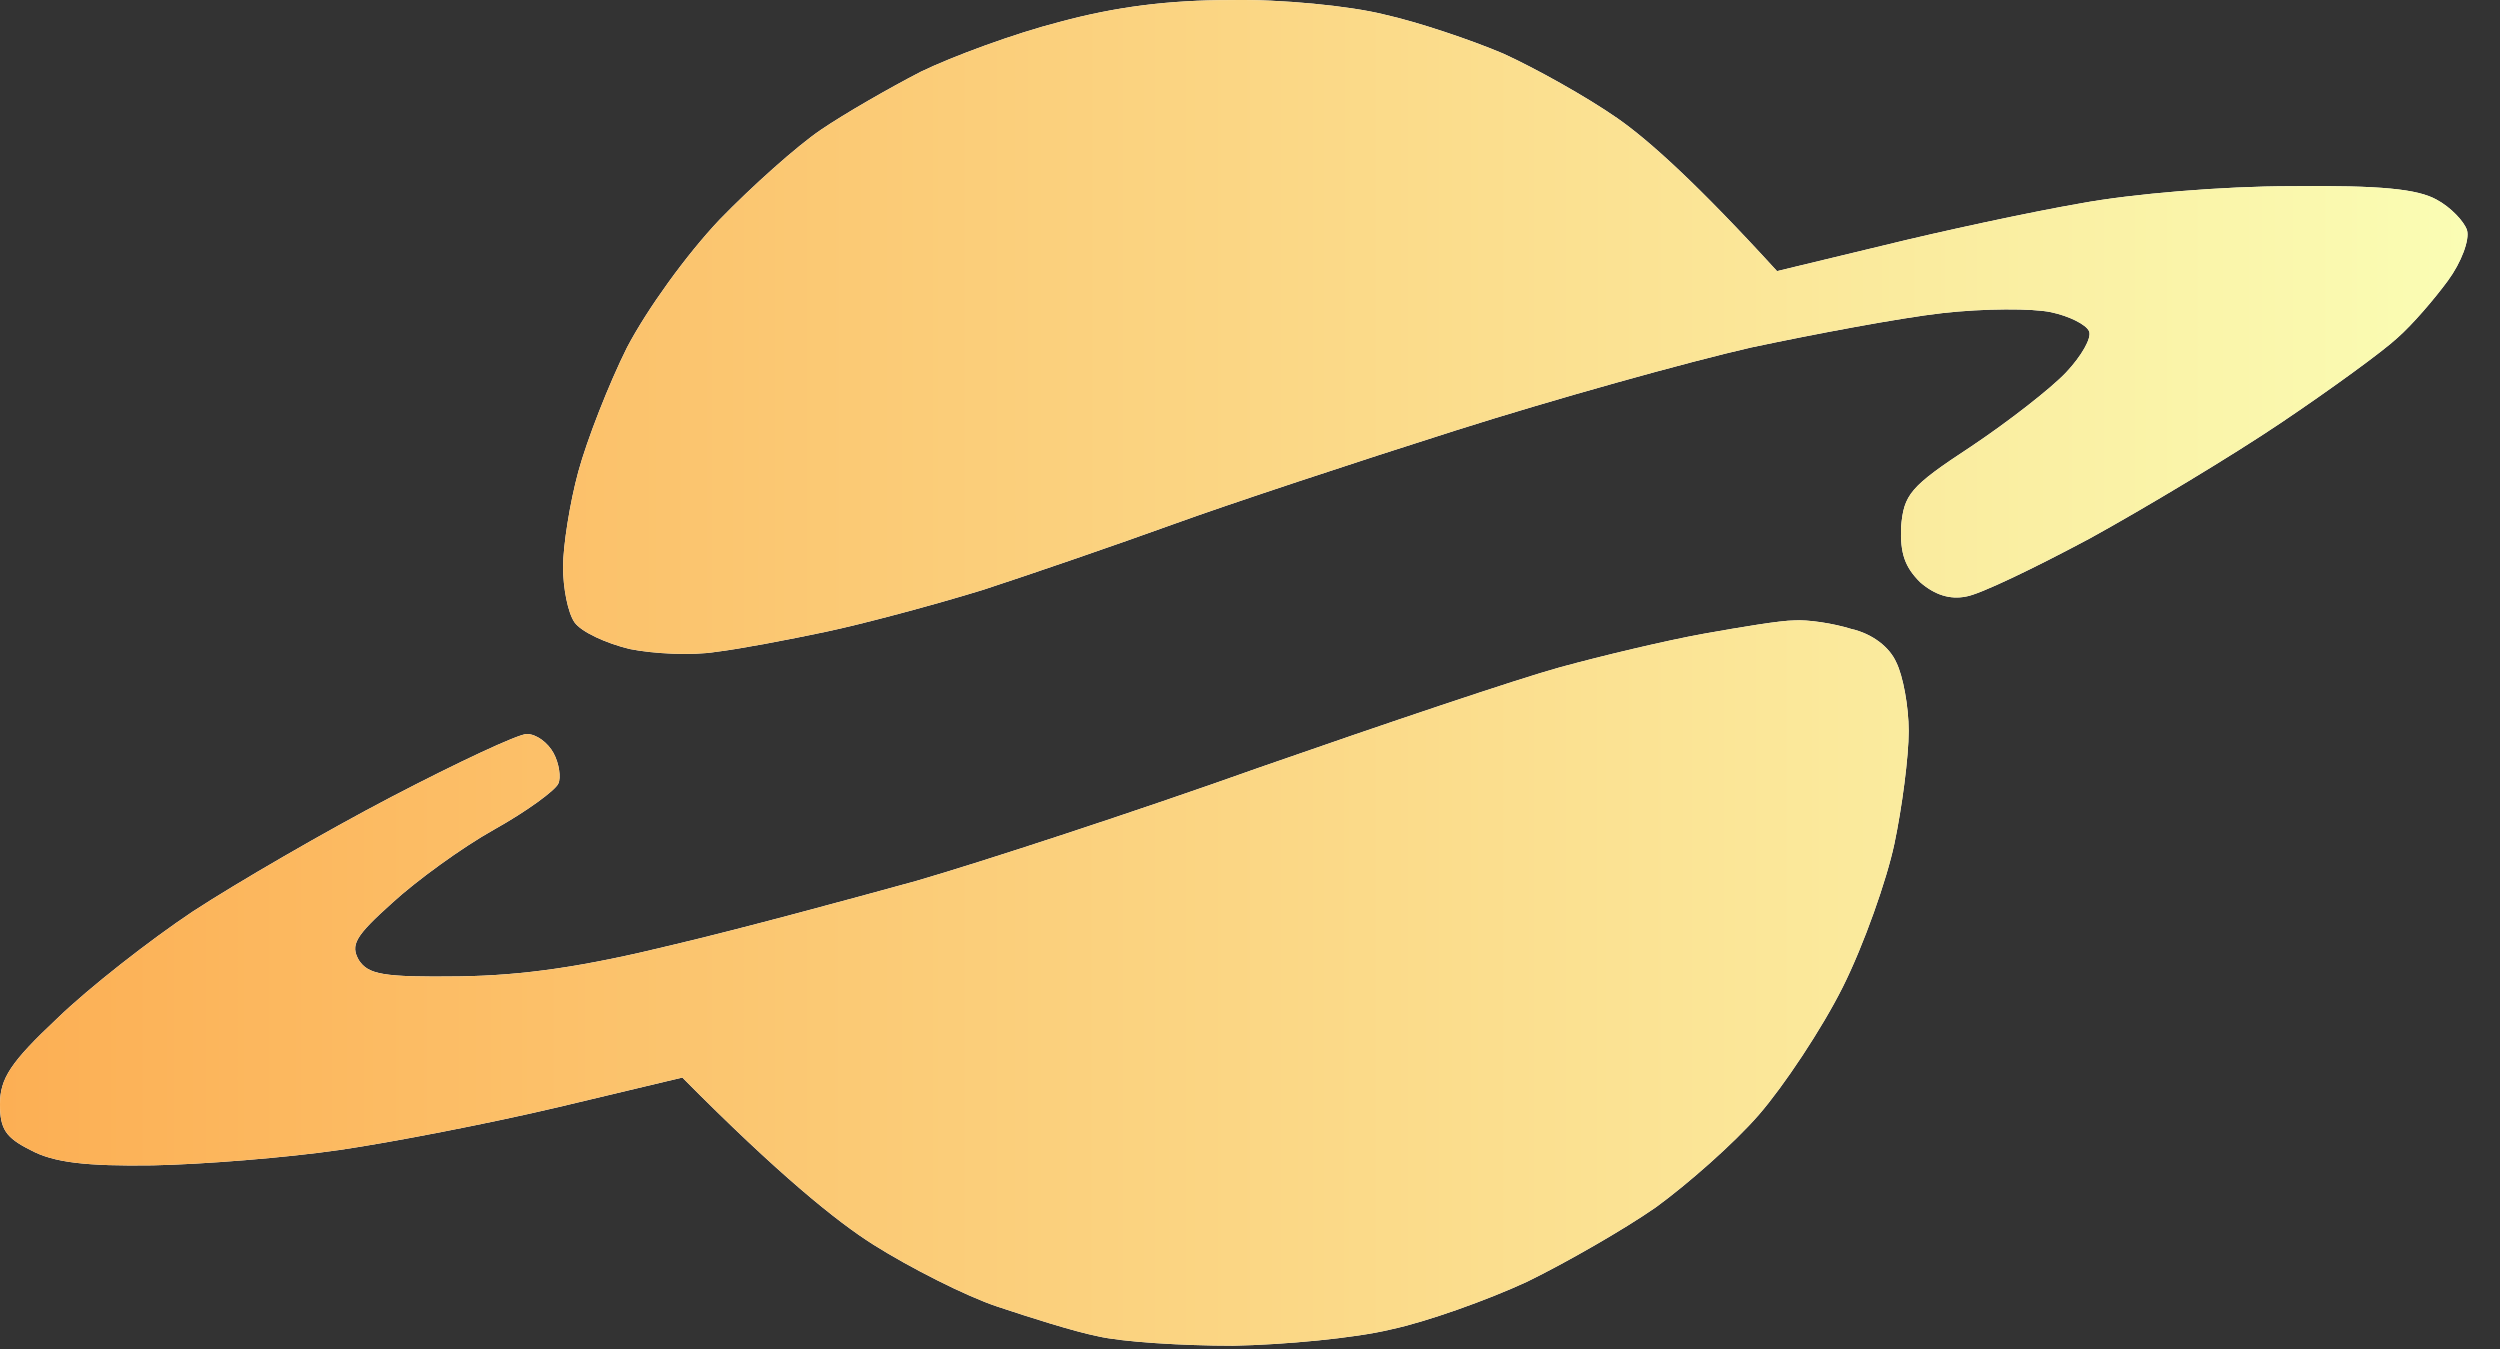 <svg width="63" height="34" viewBox="0 0 63 34" fill="none" xmlns="http://www.w3.org/2000/svg">
<rect x="0" y="0" width="63" height="34" fill="#333333" stroke="none"/>
<path d="M23.208 1.806C24.002 1.421 25.565 0.844 26.695 0.555C28.114 0.171 29.437 0.002 31.024 0.002C32.275 -0.022 34.006 0.147 34.872 0.363C35.738 0.555 37.085 1.012 37.878 1.349C38.672 1.71 39.971 2.431 40.764 2.984C41.558 3.538 42.784 4.644 44.781 6.832L47.474 6.183C48.941 5.822 51.178 5.341 52.428 5.125C53.727 4.884 56.012 4.692 57.743 4.692C60.004 4.668 60.918 4.764 61.399 5.029C61.76 5.221 62.096 5.582 62.168 5.798C62.24 6.039 62.024 6.616 61.687 7.073C61.351 7.53 60.798 8.179 60.413 8.516C60.052 8.853 58.729 9.815 57.479 10.656C56.228 11.498 54.064 12.797 52.669 13.566C51.274 14.312 49.879 14.985 49.542 15.033C49.142 15.114 48.757 14.993 48.388 14.673C48.003 14.288 47.883 13.951 47.907 13.278C47.979 12.46 48.123 12.268 49.663 11.258C50.6 10.632 51.683 9.79 52.068 9.382C52.452 8.973 52.717 8.516 52.645 8.348C52.573 8.179 52.14 7.963 51.683 7.867C51.226 7.77 49.999 7.77 48.941 7.891C47.883 8.011 45.718 8.42 44.131 8.756C42.544 9.117 39.177 10.055 36.676 10.849C34.175 11.642 30.976 12.7 29.581 13.206C28.186 13.711 26.022 14.456 24.771 14.865C23.521 15.25 21.717 15.731 20.803 15.923C19.889 16.116 18.639 16.356 18.037 16.428C17.436 16.524 16.474 16.476 15.873 16.356C15.271 16.212 14.646 15.923 14.478 15.683C14.31 15.442 14.189 14.817 14.189 14.288C14.189 13.759 14.358 12.677 14.574 11.883C14.79 11.089 15.344 9.67 15.801 8.756C16.306 7.794 17.292 6.424 18.134 5.534C18.951 4.692 20.081 3.682 20.683 3.273C21.284 2.864 22.414 2.215 23.208 1.806Z" fill="white"/>
<path d="M23.208 1.806C24.002 1.421 25.565 0.844 26.695 0.555C28.114 0.171 29.437 0.002 31.024 0.002C32.275 -0.022 34.006 0.147 34.872 0.363C35.738 0.555 37.085 1.012 37.878 1.349C38.672 1.71 39.971 2.431 40.764 2.984C41.558 3.538 42.784 4.644 44.781 6.832L47.474 6.183C48.941 5.822 51.178 5.341 52.428 5.125C53.727 4.884 56.012 4.692 57.743 4.692C60.004 4.668 60.918 4.764 61.399 5.029C61.76 5.221 62.096 5.582 62.168 5.798C62.24 6.039 62.024 6.616 61.687 7.073C61.351 7.53 60.798 8.179 60.413 8.516C60.052 8.853 58.729 9.815 57.479 10.656C56.228 11.498 54.064 12.797 52.669 13.566C51.274 14.312 49.879 14.985 49.542 15.033C49.142 15.114 48.757 14.993 48.388 14.673C48.003 14.288 47.883 13.951 47.907 13.278C47.979 12.46 48.123 12.268 49.663 11.258C50.6 10.632 51.683 9.79 52.068 9.382C52.452 8.973 52.717 8.516 52.645 8.348C52.573 8.179 52.14 7.963 51.683 7.867C51.226 7.77 49.999 7.77 48.941 7.891C47.883 8.011 45.718 8.42 44.131 8.756C42.544 9.117 39.177 10.055 36.676 10.849C34.175 11.642 30.976 12.7 29.581 13.206C28.186 13.711 26.022 14.456 24.771 14.865C23.521 15.25 21.717 15.731 20.803 15.923C19.889 16.116 18.639 16.356 18.037 16.428C17.436 16.524 16.474 16.476 15.873 16.356C15.271 16.212 14.646 15.923 14.478 15.683C14.31 15.442 14.189 14.817 14.189 14.288C14.189 13.759 14.358 12.677 14.574 11.883C14.79 11.089 15.344 9.67 15.801 8.756C16.306 7.794 17.292 6.424 18.134 5.534C18.951 4.692 20.081 3.682 20.683 3.273C21.284 2.864 22.414 2.215 23.208 1.806Z" fill="url(#paint0_linear_1_2352)"/>
<path d="M39.321 16.813C40.379 16.524 41.991 16.14 42.929 15.971C43.867 15.803 44.877 15.635 45.213 15.635C45.55 15.611 46.199 15.707 46.656 15.851C47.185 15.971 47.618 16.308 47.787 16.693C47.955 17.029 48.099 17.799 48.099 18.424C48.099 19.074 47.931 20.348 47.739 21.262C47.546 22.176 46.969 23.811 46.44 24.87C45.911 25.928 44.949 27.371 44.324 28.092C43.698 28.814 42.52 29.848 41.726 30.425C40.932 30.978 39.465 31.82 38.48 32.301C37.493 32.758 35.954 33.311 35.04 33.504C34.151 33.72 32.371 33.888 31.072 33.912C29.797 33.912 28.258 33.816 27.657 33.672C27.056 33.552 25.925 33.191 25.132 32.926C24.338 32.662 22.919 31.94 22.005 31.363C21.092 30.786 19.625 29.607 17.195 27.154L14.069 27.9C12.338 28.309 9.86 28.79 8.538 28.982C7.215 29.174 5.099 29.343 3.848 29.367C2.164 29.391 1.347 29.295 0.77 28.982C0.144 28.669 0 28.453 0 27.828C0 27.178 0.265 26.77 1.443 25.663C2.237 24.894 3.776 23.691 4.858 22.97C5.964 22.248 8.201 20.95 9.86 20.084C11.52 19.218 13.059 18.497 13.275 18.497C13.516 18.497 13.805 18.713 13.949 18.977C14.093 19.242 14.141 19.603 14.069 19.747C13.997 19.915 13.275 20.445 12.458 20.901C11.64 21.358 10.486 22.2 9.884 22.753C8.946 23.595 8.826 23.811 9.043 24.196C9.283 24.557 9.644 24.629 11.568 24.605C13.203 24.581 14.694 24.365 16.955 23.811C18.687 23.403 21.428 22.657 23.088 22.2C24.747 21.719 28.643 20.445 31.746 19.338C34.848 18.256 38.263 17.102 39.321 16.813Z" fill="white"/>
<path d="M39.321 16.813C40.379 16.524 41.991 16.14 42.929 15.971C43.867 15.803 44.877 15.635 45.213 15.635C45.55 15.611 46.199 15.707 46.656 15.851C47.185 15.971 47.618 16.308 47.787 16.693C47.955 17.029 48.099 17.799 48.099 18.424C48.099 19.074 47.931 20.348 47.739 21.262C47.546 22.176 46.969 23.811 46.44 24.87C45.911 25.928 44.949 27.371 44.324 28.092C43.698 28.814 42.52 29.848 41.726 30.425C40.932 30.978 39.465 31.82 38.48 32.301C37.493 32.758 35.954 33.311 35.04 33.504C34.151 33.72 32.371 33.888 31.072 33.912C29.797 33.912 28.258 33.816 27.657 33.672C27.056 33.552 25.925 33.191 25.132 32.926C24.338 32.662 22.919 31.94 22.005 31.363C21.092 30.786 19.625 29.607 17.195 27.154L14.069 27.9C12.338 28.309 9.86 28.79 8.538 28.982C7.215 29.174 5.099 29.343 3.848 29.367C2.164 29.391 1.347 29.295 0.77 28.982C0.144 28.669 0 28.453 0 27.828C0 27.178 0.265 26.77 1.443 25.663C2.237 24.894 3.776 23.691 4.858 22.97C5.964 22.248 8.201 20.95 9.86 20.084C11.52 19.218 13.059 18.497 13.275 18.497C13.516 18.497 13.805 18.713 13.949 18.977C14.093 19.242 14.141 19.603 14.069 19.747C13.997 19.915 13.275 20.445 12.458 20.901C11.64 21.358 10.486 22.2 9.884 22.753C8.946 23.595 8.826 23.811 9.043 24.196C9.283 24.557 9.644 24.629 11.568 24.605C13.203 24.581 14.694 24.365 16.955 23.811C18.687 23.403 21.428 22.657 23.088 22.2C24.747 21.719 28.643 20.445 31.746 19.338C34.848 18.256 38.263 17.102 39.321 16.813Z" fill="url(#paint1_linear_1_2352)"/>
<defs>
<linearGradient id="paint0_linear_1_2352" x1="0" y1="16.956" x2="62.182" y2="16.956" gradientUnits="userSpaceOnUse">
<stop stop-color="#FCAF54"/>
<stop offset="1" stop-color="#FAFDB4"/>
</linearGradient>
<linearGradient id="paint1_linear_1_2352" x1="0" y1="16.956" x2="62.182" y2="16.956" gradientUnits="userSpaceOnUse">
<stop stop-color="#FCAF54"/>
<stop offset="1" stop-color="#FAFDB4"/>
</linearGradient>
</defs>
</svg>
